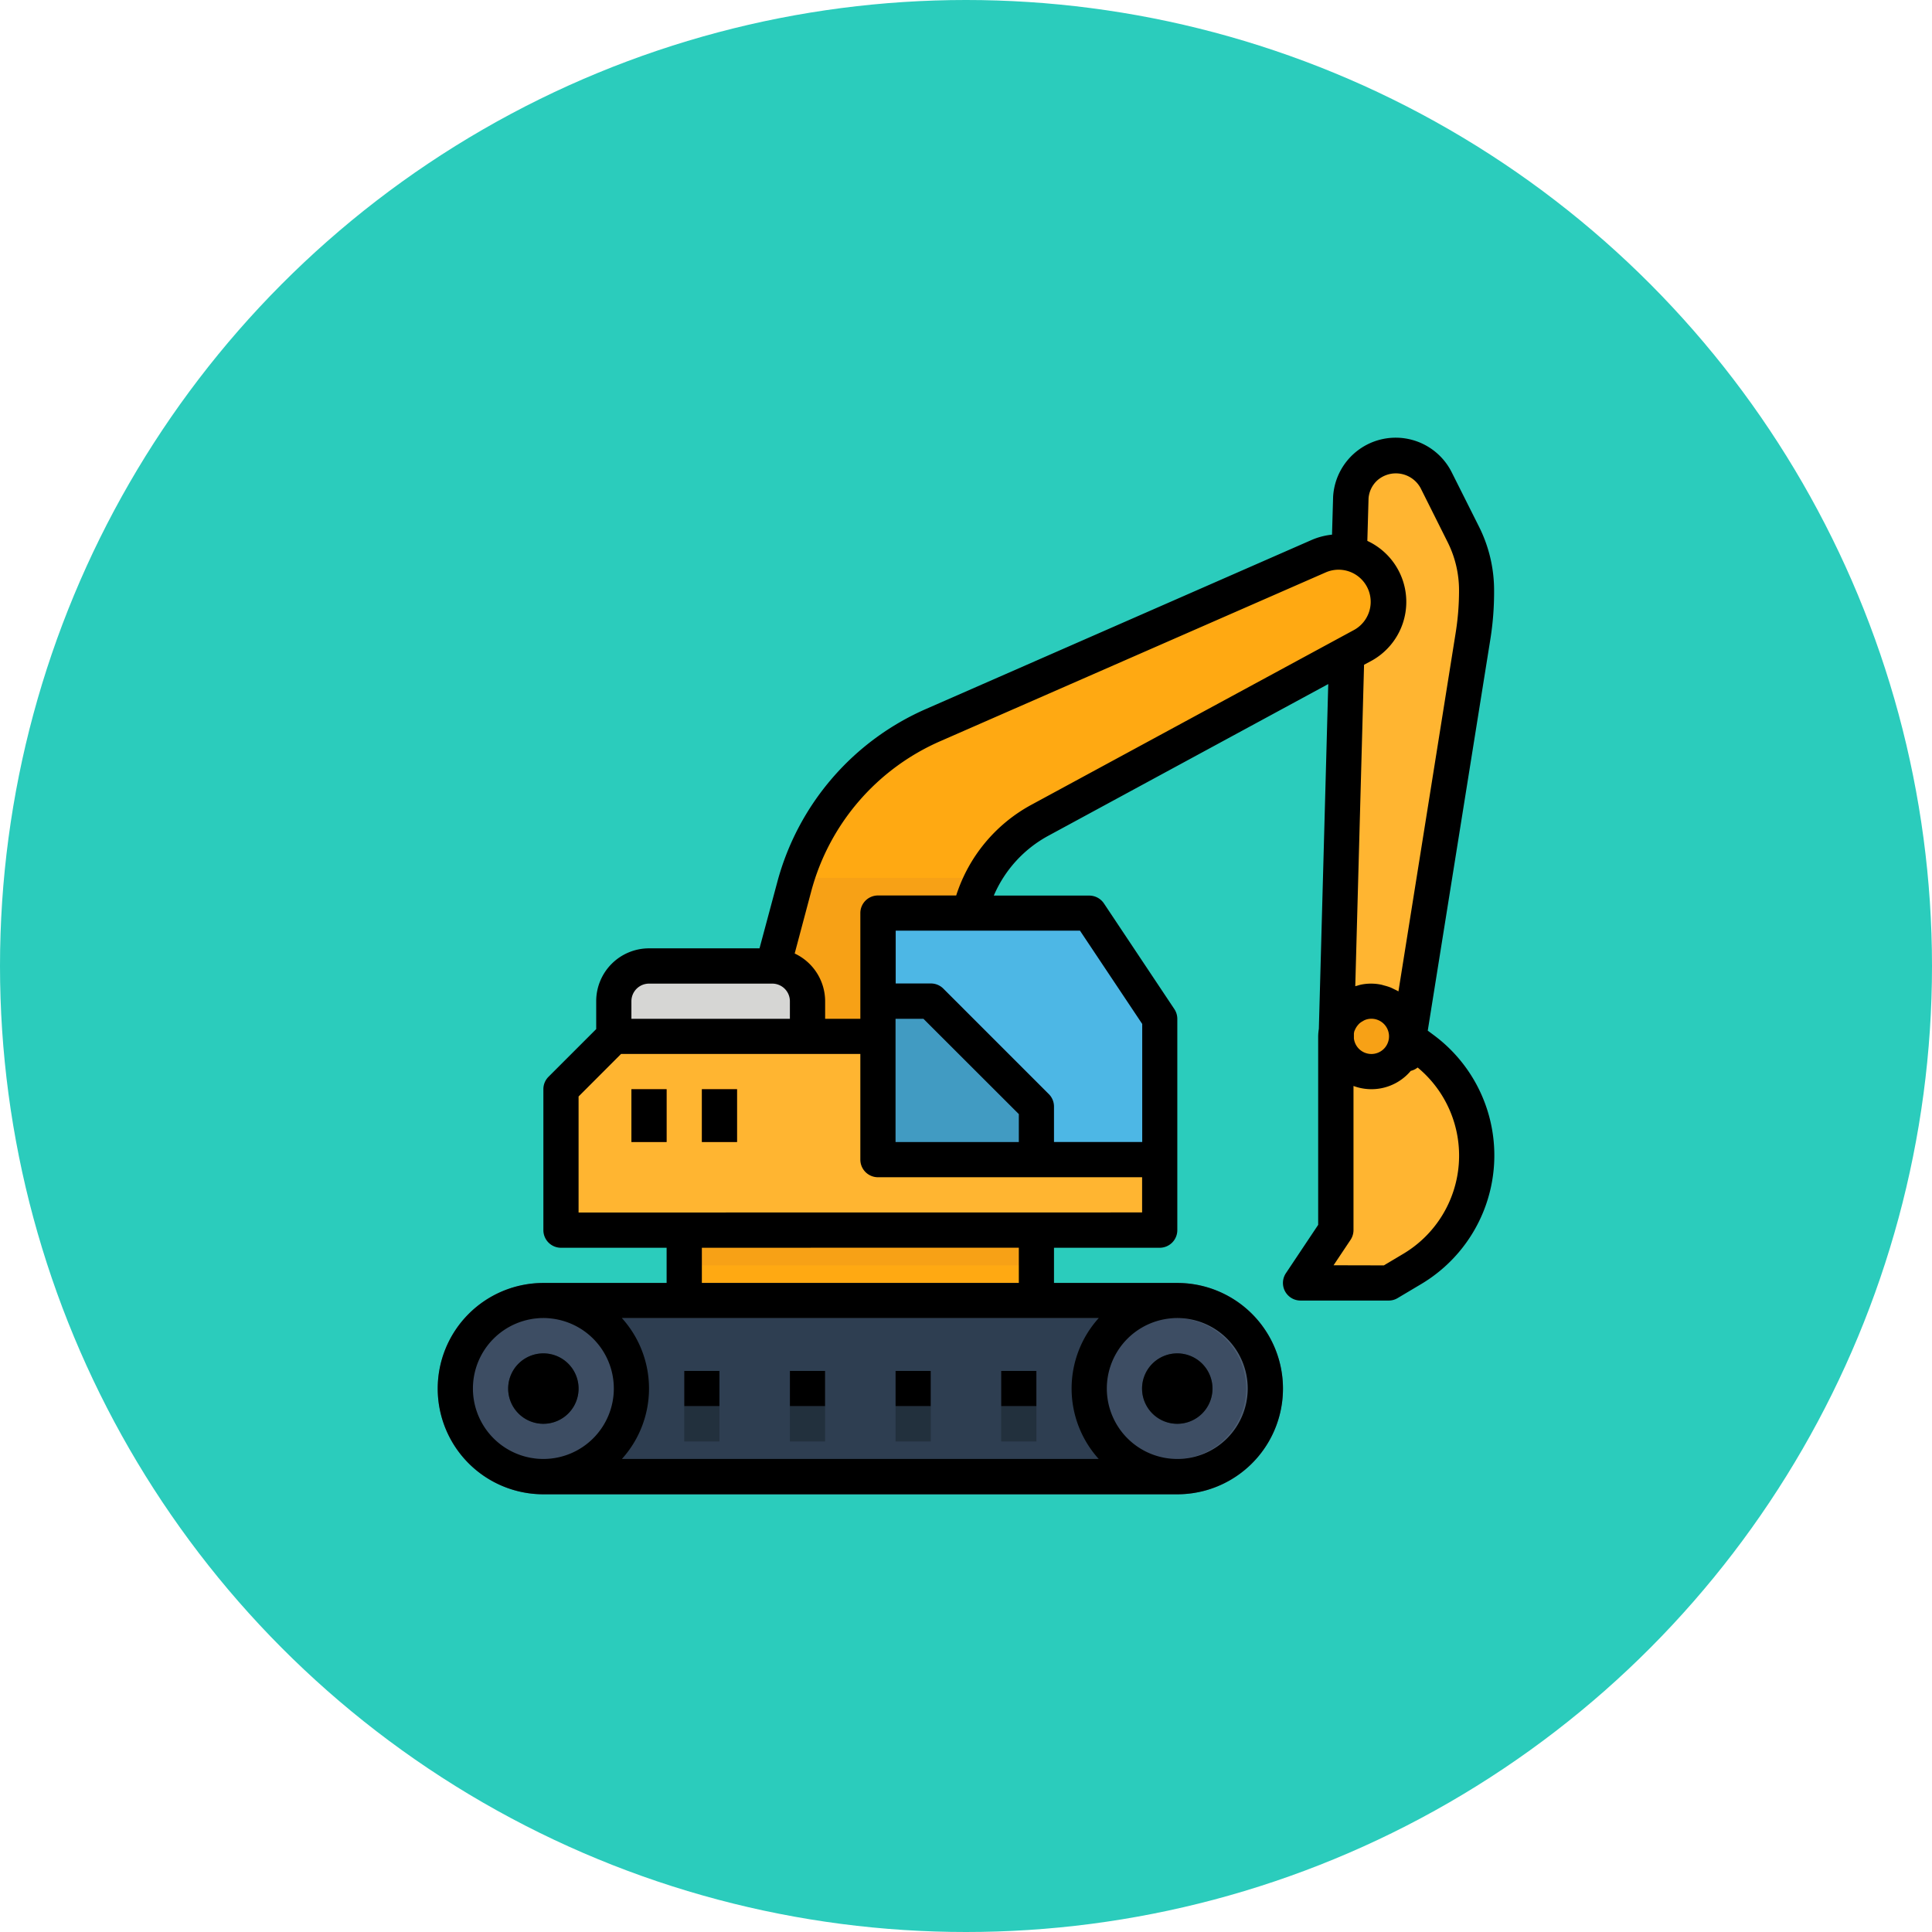 <svg viewBox="0 0 512 512" xmlns="http://www.w3.org/2000/svg"><circle cx="256" cy="256" fill="#2bccbc" r="256"/><path d="m354 279.31h18.66l17.69-110.56a78.67 78.67 0 0 0 1-12.26 33.31 33.31 0 0 0 -3.51-14.83l-7.19-14.39a12 12 0 0 0 -22.65 4.64z" fill="#ffb531"/><path d="m354 326v-51.35a9.33 9.33 0 0 1 18.66 0l4.67 3.49a35 35 0 0 1 -3 58l-6.33 3.86h-23.35z" fill="#ffb531"/><path d="m354 274.65a9.33 9.33 0 1 0 9.33-9.33 9.33 9.33 0 0 0 -9.33 9.33z" fill="#f7a116"/><path d="m247.4 192.08 102.12-44.68a13.17 13.17 0 0 1 11.56 23.65l-85.54 46.34a37.34 37.34 0 0 0 -19.54 32.83v75.78h-70l24.5-91a65.32 65.32 0 0 1 36.9-42.92z" fill="#ffa912"/><path d="m211.26 232.65h49.21a37.18 37.18 0 0 0 -4.47 17.57v75.78h-70l24.5-91c.23-.84.5-1.58.76-2.35z" fill="#f7a116"/><path d="m312 344.64h-168a23.34 23.34 0 0 0 0 46.67h168a23.34 23.34 0 0 0 0-46.67z" fill="#2e3e51"/><path d="m288.66 368a23.33 23.33 0 1 0 23.34-23.36 23.33 23.33 0 0 0 -23.34 23.36z" fill="#3d4d63"/><path d="m302.66 368a9.33 9.33 0 1 0 9.33-9.34 9.33 9.33 0 0 0 -9.33 9.34z" fill="#22303d"/><path d="m120.67 368a23.33 23.33 0 1 0 23.33-23.36 23.33 23.33 0 0 0 -23.33 23.36z" fill="#3d4d63"/><path d="m134.67 368a9.33 9.33 0 1 0 9.33-9.34 9.33 9.33 0 0 0 -9.33 9.34z" fill="#22303d"/><g fill="#3d4d63"><path d="m218.66 363.31h-9.33v9.33h9.33z"/><path d="m246.66 363.31h-9.33v9.33h9.33z"/><path d="m190.66 363.31h-9.33v9.33h9.33z"/><path d="m274.66 363.31h-9.34v9.33h9.34z"/></g><path d="m218.66 372.64h-9.33v9.36h9.33z" fill="#22303d"/><path d="m246.66 372.64h-9.33v9.36h9.33z" fill="#22303d"/><path d="m190.66 372.64h-9.33v9.36h9.33z" fill="#22303d"/><path d="m274.66 372.64h-9.34v9.36h9.34z" fill="#22303d"/><path d="m274.66 326h-93.33v18.66h93.33z" fill="#ffa912"/><path d="m162.66 274.65h144.66v51.35h-158.66v-37.35z" fill="#ffb531"/><path d="m176.66 288.65h-9.33v14h9.33z" fill="#e8770c"/><path d="m195.33 288.65h-9.33v14h9.33z" fill="#e8770c"/><path d="m232.66 307.31h74.66v-37.31l-18.66-28h-56z" fill="#4db7e5"/><path d="m274.66 307.31v-14l-28-28h-14v42z" fill="#419bc2"/><path d="m172 256h32.66a9.33 9.33 0 0 1 9.33 9.34v9.33h-51.33v-9.33a9.34 9.34 0 0 1 9.34-9.34z" fill="#d6d6d4"/><path d="m116 368a28 28 0 0 1 28-28h168a28 28 0 1 1 0 56h-168a28 28 0 0 1 -28-28zm28-18.67a18.67 18.67 0 1 0 0 37.33h168a18.67 18.67 0 0 0 0-37.33z" fill="#4c5d72"/><path d="m274.66 326h-93.33v9.33h93.33z" fill="#f7a116"/><path d="m302.66 368a9.33 9.33 0 1 0 9.33-9.34 9.33 9.33 0 0 0 -9.33 9.34z"/><path d="m116 368a28 28 0 0 0 28 28h168a28 28 0 1 0 0-56h-32.68v-9.33h28a4.67 4.67 0 0 0 4.68-4.67v-56a4.7 4.7 0 0 0 -.79-2.59l-18.66-28a4.68 4.68 0 0 0 -3.88-2.07h-25.3a32.61 32.61 0 0 1 14.4-15.83l74.23-40.23-2.49 91.39a13.13 13.13 0 0 0 -.18 2v49.93l-8.55 12.81a4.66 4.66 0 0 0 3.88 7.25h23.34a4.56 4.56 0 0 0 2.38-.65l6.35-3.78a39.68 39.68 0 0 0 3.4-65.79l-1.76-1.31 16.58-103.65a79.3 79.3 0 0 0 1-13 37.67 37.67 0 0 0 -4-16.91l-7.22-14.39a16.61 16.61 0 0 0 -31.44 6.44l-.29 10.07a18.24 18.24 0 0 0 -5.39 1.4l-102.08 44.74a69.69 69.69 0 0 0 -39.53 45.89l-4.72 17.6h-29.28a14 14 0 0 0 -14 14v7.4l-12.63 12.63a4.64 4.64 0 0 0 -1.37 3.3v37.35a4.67 4.67 0 0 0 4.66 4.67h28v9.33h-32.66a28 28 0 0 0 -28 28zm93.33-98h-42v-4.66a4.67 4.67 0 0 1 4.67-4.67h32.66a4.67 4.67 0 0 1 4.67 4.67zm161.27-7.27c-.38-.23-.78-.41-1.17-.6s-.62-.31-.93-.44a13.87 13.87 0 0 0 -1.66-.52c-.28-.07-.55-.17-.85-.23a13.29 13.29 0 0 0 -2.67-.27 13 13 0 0 0 -2.64.27 10 10 0 0 0 -1 .28 4.42 4.42 0 0 0 -.52.14l2.33-85.19 1.87-1a17.82 17.82 0 0 0 -1-31.83l.32-11.28a7.21 7.21 0 0 1 2.26-4.7 7.45 7.45 0 0 1 11.54 2l7.18 14.35a28.53 28.53 0 0 1 3 12.76 71.08 71.08 0 0 1 -.93 11.47zm-11.6 10.39a4.79 4.79 0 0 1 .81-1.4 5.08 5.08 0 0 1 .5-.54 4.52 4.52 0 0 1 .82-.55 3.91 3.91 0 0 1 .57-.31 4.48 4.48 0 0 1 1.66-.34 4.67 4.67 0 1 1 -4.56 5.23v-1.3a4.22 4.22 0 0 1 .16-.77zm-5.59 62.19 4.5-6.74a4.69 4.69 0 0 0 .78-2.59v-38.19a13.61 13.61 0 0 0 15.18-4 4.56 4.56 0 0 0 1.82-.89 30.3 30.3 0 0 1 -3.73 49.33l-5.22 3.11zm-100-98h-20.75a4.67 4.67 0 0 0 -4.66 4.69v28h-9.33v-4.66a14 14 0 0 0 -8.07-12.65l4.4-16.54a60.42 60.42 0 0 1 34.28-39.77l102.1-44.71a8.51 8.51 0 0 1 7.47 15.27l-85.55 46.35a41.87 41.87 0 0 0 -19.9 24.03zm49.26 65.33h-23.35v-9.34a4.67 4.67 0 0 0 -1.32-3.3l-28-28a4.65 4.65 0 0 0 -3.3-1.37h-9.33v-14h48.83l16.5 24.73v31.27zm-57.94-32.64 25.27 25.25v7.4h-32.67v-32.65zm-91.4 51.33v-30.75l11.26-11.27h63.41v28a4.67 4.67 0 0 0 4.67 4.67h70v9.33zm116.67 9.32v9.35h-84v-9.33zm23.32 37.35a18.67 18.67 0 1 1 18.68 18.64 18.67 18.67 0 0 1 -18.68-18.64zm-128.51-18.69h126.36a27.84 27.84 0 0 0 0 37.33h-126.36a27.84 27.84 0 0 0 0-37.33zm-39.48 18.69a18.67 18.67 0 1 1 18.67 18.64 18.67 18.67 0 0 1 -18.67-18.64z"/><path d="m134.67 368a9.33 9.33 0 1 0 9.33-9.34 9.33 9.33 0 0 0 -9.33 9.34z"/><path d="m218.66 363.31h-9.33v9.33h9.33z"/><path d="m246.66 363.31h-9.33v9.33h9.33z"/><path d="m190.66 363.31h-9.33v9.33h9.33z"/><path d="m274.66 363.31h-9.34v9.33h9.34z"/><path d="m176.66 288.65h-9.33v14h9.33z"/><path d="m195.33 288.65h-9.33v14h9.33z"/></svg>